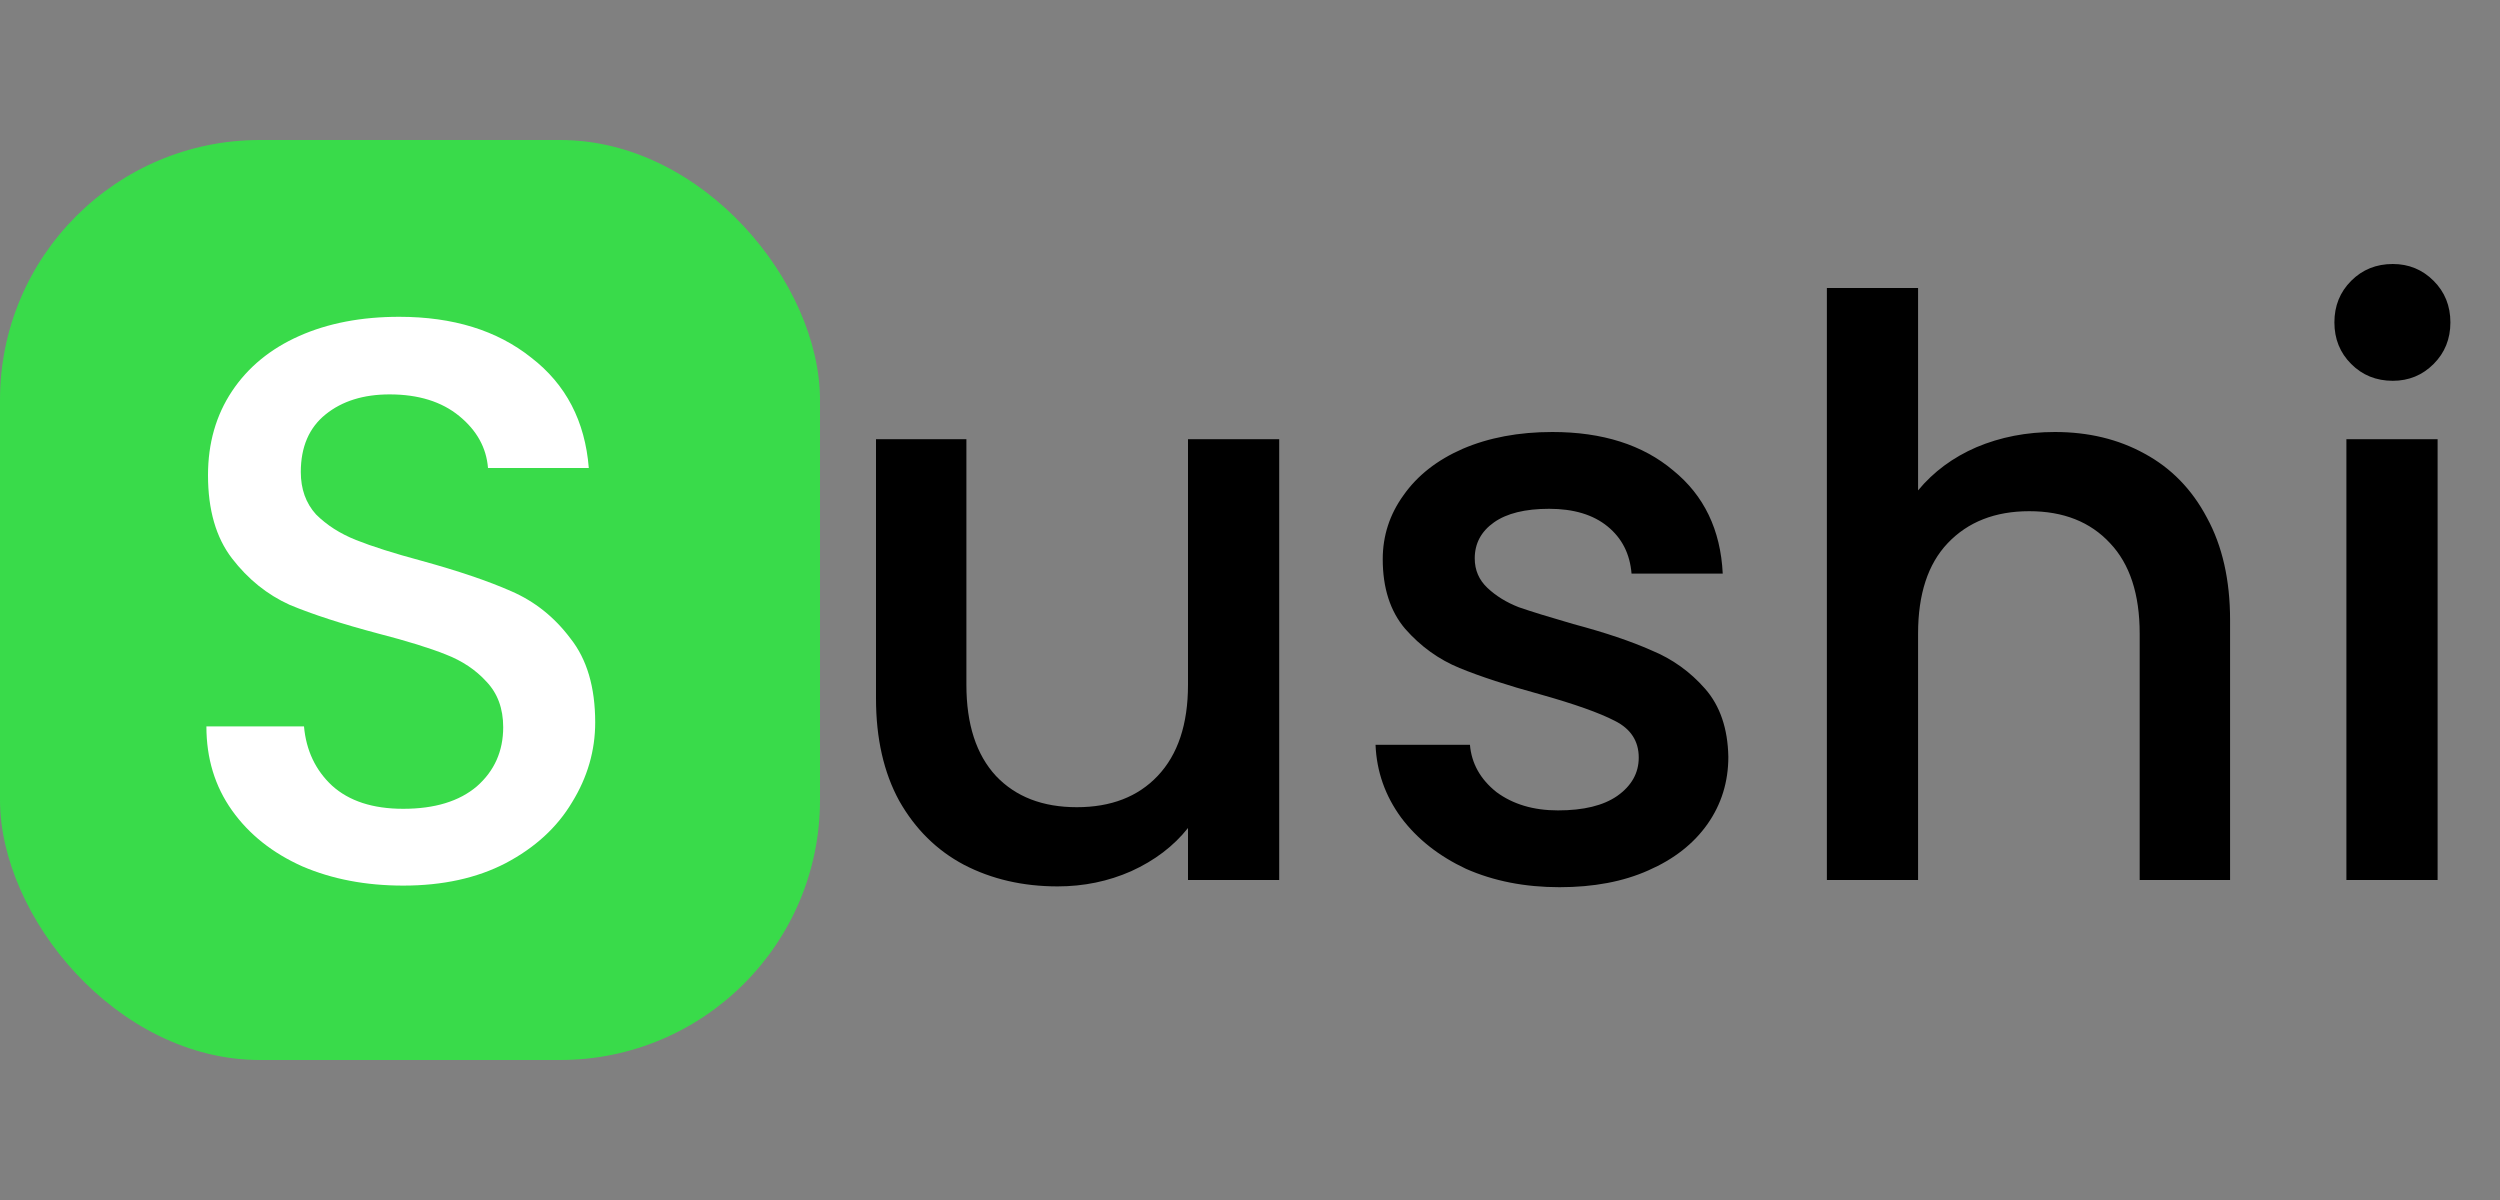     <svg width="125" height="60" viewBox="0 0 125 60" fill="none" xmlns="http://www.w3.org/2000/svg">
<rect x="0" y="0" width="125" height="60" fill="#808080" stroke="none"/>
<rect y="7" width="41" height="46" rx="13" fill="#39DB4A"/>
<path d="M20.16 44.28C18.293 44.28 16.613 43.96 15.12 43.32C13.627 42.653 12.453 41.72 11.6 40.52C10.747 39.32 10.32 37.92 10.32 36.32H15.2C15.307 37.52 15.773 38.507 16.6 39.28C17.453 40.053 18.64 40.44 20.16 40.44C21.733 40.44 22.96 40.067 23.84 39.32C24.72 38.547 25.16 37.56 25.16 36.36C25.16 35.427 24.88 34.667 24.32 34.08C23.787 33.493 23.107 33.04 22.28 32.72C21.48 32.4 20.36 32.053 18.92 31.68C17.107 31.2 15.627 30.72 14.48 30.24C13.36 29.733 12.4 28.96 11.6 27.92C10.8 26.88 10.4 25.493 10.4 23.76C10.4 22.16 10.8 20.76 11.6 19.56C12.4 18.36 13.52 17.44 14.96 16.8C16.4 16.16 18.067 15.84 19.96 15.84C22.653 15.84 24.853 16.52 26.56 17.88C28.293 19.213 29.253 21.053 29.44 23.4H24.4C24.32 22.387 23.84 21.52 22.96 20.8C22.08 20.08 20.92 19.72 19.48 19.72C18.173 19.72 17.107 20.053 16.28 20.72C15.453 21.387 15.04 22.347 15.04 23.6C15.04 24.453 15.293 25.16 15.8 25.72C16.333 26.253 17 26.68 17.8 27C18.6 27.32 19.693 27.667 21.08 28.04C22.92 28.547 24.413 29.053 25.56 29.56C26.733 30.067 27.72 30.853 28.52 31.92C29.347 32.96 29.76 34.36 29.76 36.12C29.76 37.533 29.373 38.867 28.6 40.12C27.853 41.373 26.747 42.387 25.28 43.16C23.84 43.907 22.133 44.28 20.16 44.28Z" fill="white"/>
<path d="M63.96 21.96V44H59.4V41.4C58.68 42.307 57.733 43.027 56.56 43.56C55.413 44.067 54.187 44.32 52.88 44.32C51.147 44.32 49.587 43.96 48.2 43.24C46.84 42.52 45.76 41.453 44.96 40.04C44.187 38.627 43.8 36.92 43.8 34.92V21.96H48.32V34.24C48.32 36.213 48.813 37.733 49.8 38.8C50.787 39.84 52.133 40.36 53.84 40.36C55.547 40.36 56.893 39.84 57.88 38.8C58.893 37.733 59.4 36.213 59.4 34.24V21.96H63.96ZM77.977 44.36C76.243 44.36 74.683 44.053 73.297 43.44C71.937 42.8 70.857 41.947 70.057 40.88C69.257 39.787 68.83 38.573 68.777 37.24H73.497C73.577 38.173 74.017 38.96 74.817 39.6C75.643 40.213 76.67 40.52 77.897 40.52C79.177 40.52 80.163 40.28 80.857 39.8C81.577 39.293 81.937 38.653 81.937 37.88C81.937 37.053 81.537 36.44 80.737 36.04C79.963 35.64 78.723 35.2 77.017 34.72C75.363 34.267 74.017 33.827 72.977 33.4C71.937 32.973 71.03 32.32 70.257 31.44C69.51 30.56 69.137 29.4 69.137 27.96C69.137 26.787 69.483 25.72 70.177 24.76C70.87 23.773 71.857 23 73.137 22.44C74.443 21.88 75.937 21.6 77.617 21.6C80.123 21.6 82.137 22.24 83.657 23.52C85.203 24.773 86.03 26.493 86.137 28.68H81.577C81.497 27.693 81.097 26.907 80.377 26.32C79.657 25.733 78.683 25.44 77.457 25.44C76.257 25.44 75.337 25.667 74.697 26.12C74.057 26.573 73.737 27.173 73.737 27.92C73.737 28.507 73.95 29 74.377 29.4C74.803 29.8 75.323 30.12 75.937 30.36C76.55 30.573 77.457 30.853 78.657 31.2C80.257 31.627 81.563 32.067 82.577 32.52C83.617 32.947 84.51 33.587 85.257 34.44C86.003 35.293 86.39 36.427 86.417 37.84C86.417 39.093 86.07 40.213 85.377 41.2C84.683 42.187 83.697 42.96 82.417 43.52C81.163 44.08 79.683 44.36 77.977 44.36ZM102.744 21.6C104.424 21.6 105.917 21.96 107.224 22.68C108.557 23.4 109.597 24.467 110.344 25.88C111.117 27.293 111.504 29 111.504 31V44H106.984V31.68C106.984 29.707 106.49 28.2 105.504 27.16C104.517 26.093 103.17 25.56 101.464 25.56C99.757 25.56 98.397 26.093 97.384 27.16C96.397 28.2 95.904 29.707 95.904 31.68V44H91.344V14.4H95.904V24.52C96.677 23.587 97.65 22.867 98.824 22.36C100.024 21.853 101.33 21.6 102.744 21.6ZM119.64 19.04C118.814 19.04 118.12 18.76 117.56 18.2C117 17.64 116.72 16.947 116.72 16.12C116.72 15.293 117 14.6 117.56 14.04C118.12 13.48 118.814 13.2 119.64 13.2C120.44 13.2 121.12 13.48 121.68 14.04C122.24 14.6 122.52 15.293 122.52 16.12C122.52 16.947 122.24 17.64 121.68 18.2C121.12 18.76 120.44 19.04 119.64 19.04ZM121.88 21.96V44H117.32V21.96H121.88Z" fill="black"/>
</svg>
